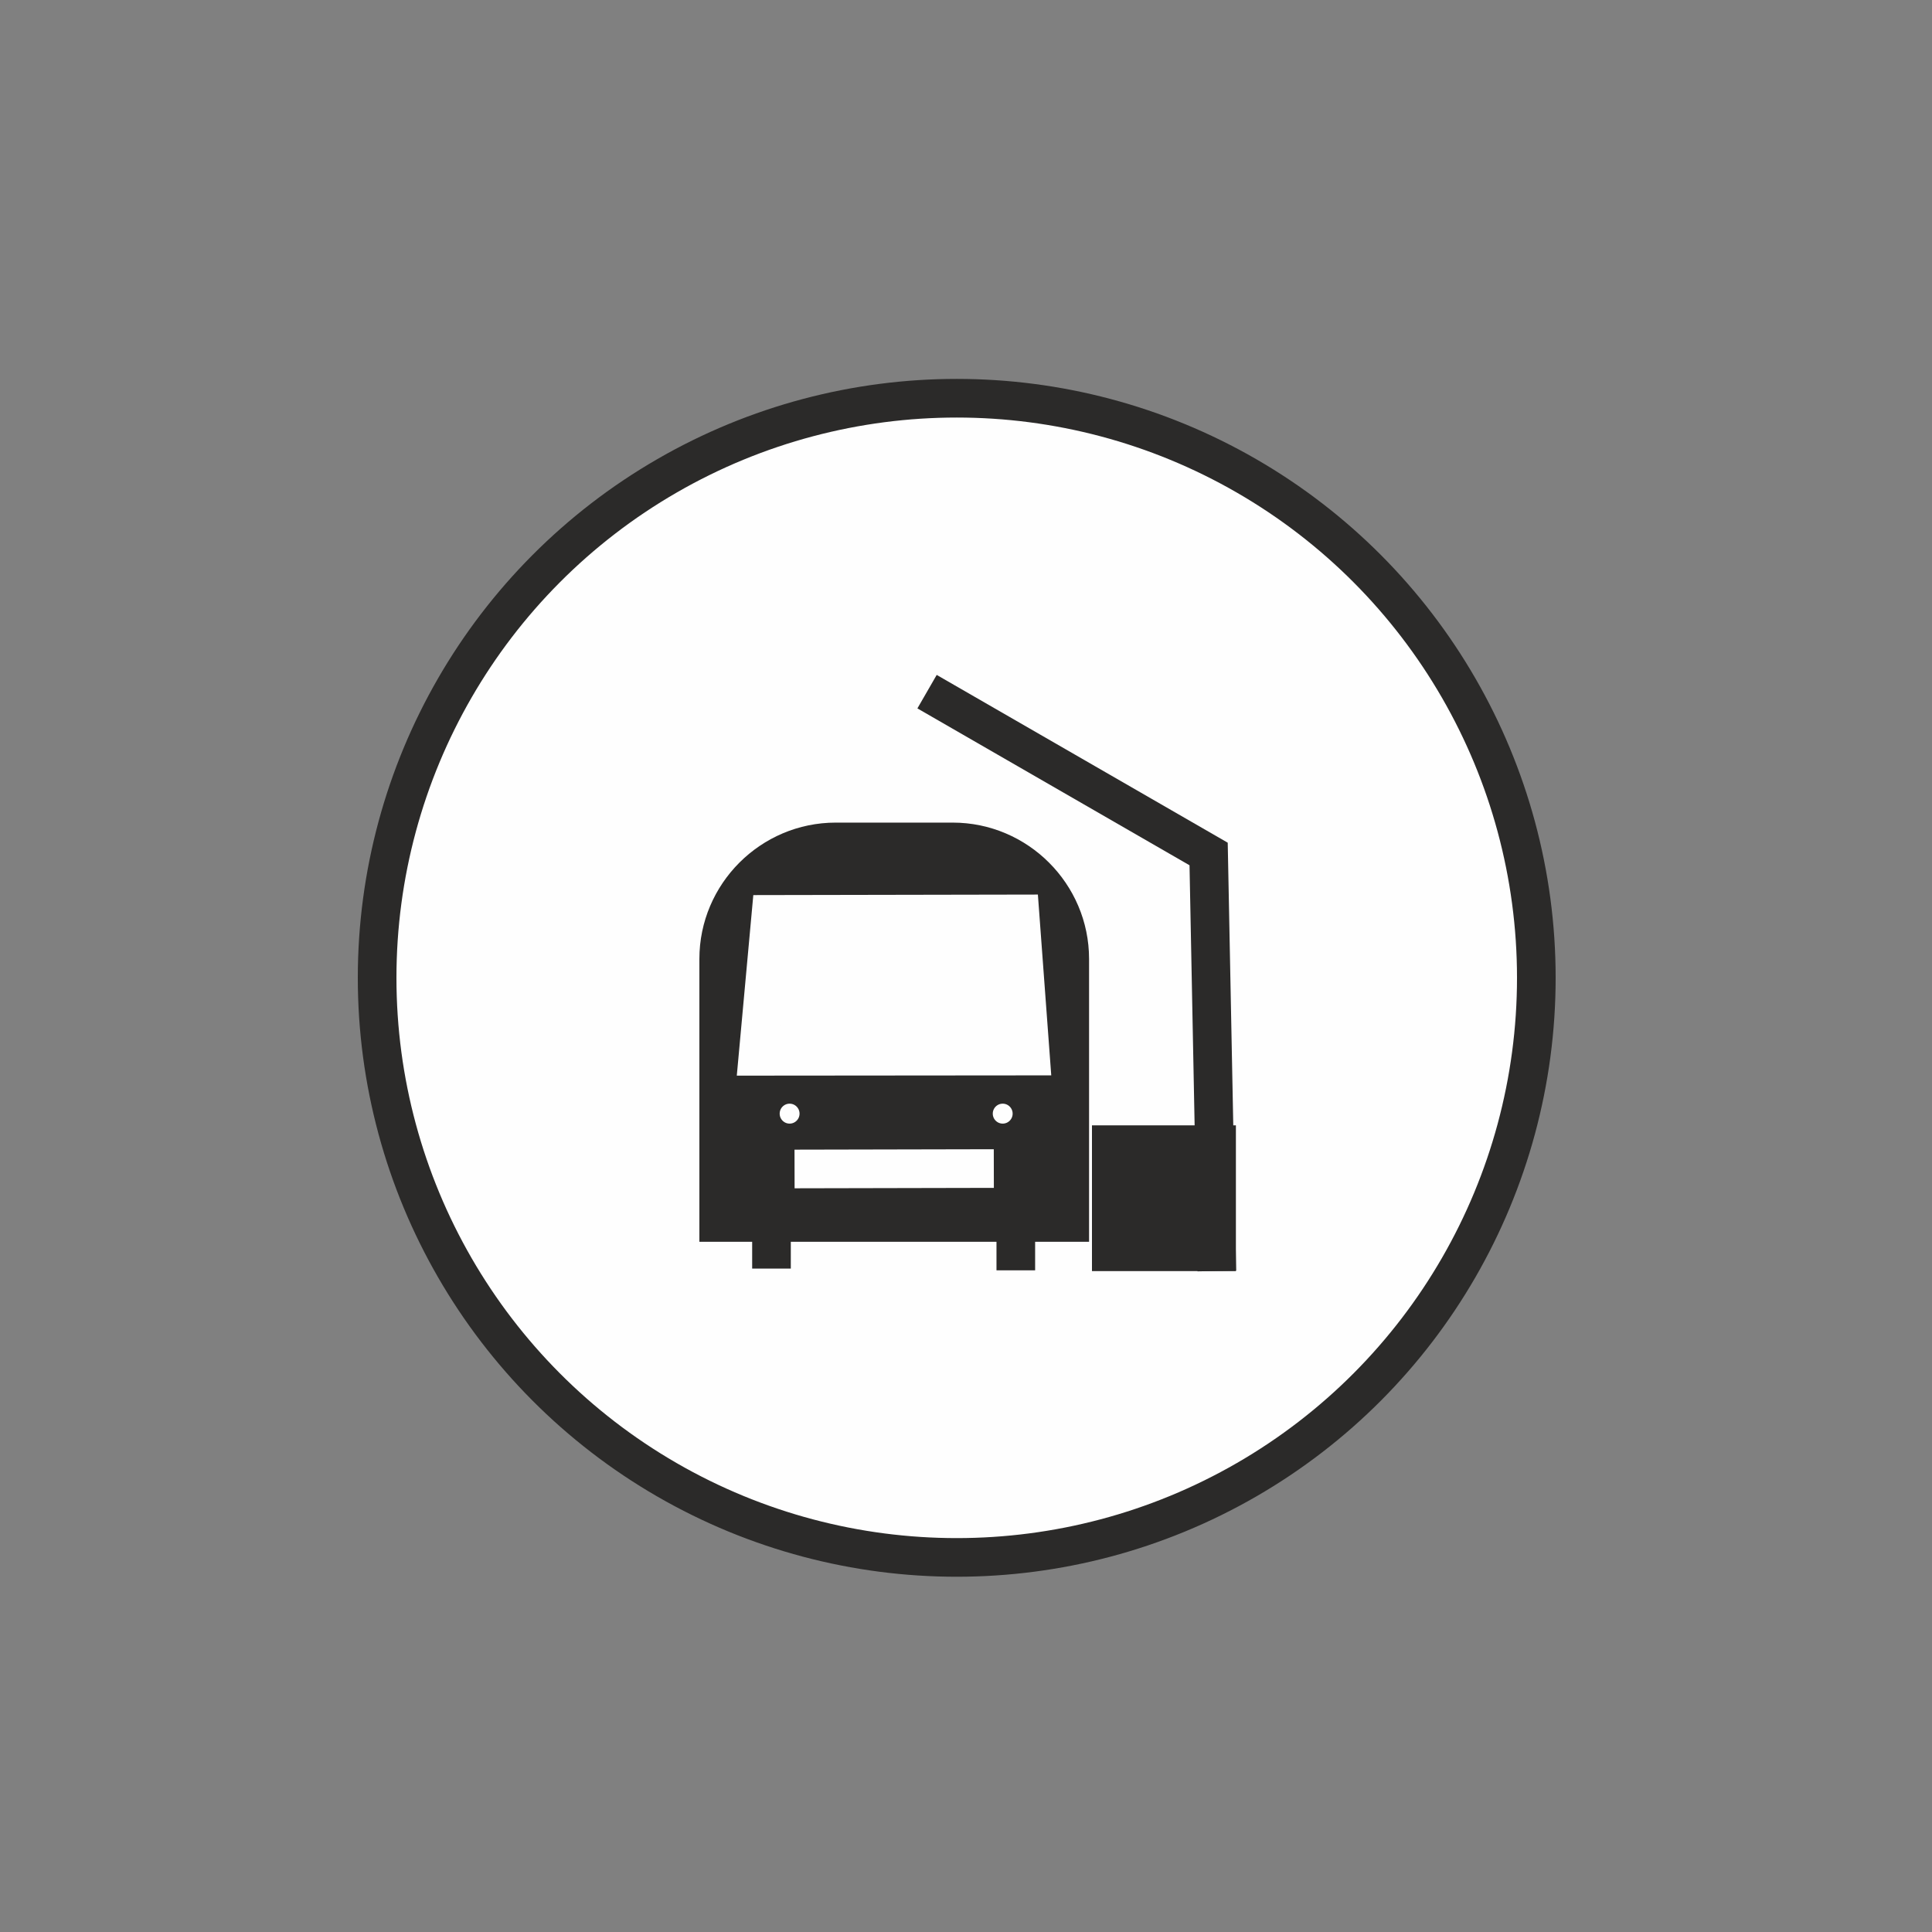 <?xml version="1.0" encoding="UTF-8"?>
<!DOCTYPE svg PUBLIC "-//W3C//DTD SVG 1.1//EN" "http://www.w3.org/Graphics/SVG/1.1/DTD/svg11.dtd">
<!-- Creator: CorelDRAW 2020 (64-Bit) -->
<svg xmlns="http://www.w3.org/2000/svg" xml:space="preserve" width="5mm" height="5mm" version="1.1" style="shape-rendering:geometricPrecision; text-rendering:geometricPrecision; image-rendering:optimizeQuality; fill-rule:evenodd; clip-rule:evenodd"
viewBox="0 0 500 500"
 xmlns:xlink="http://www.w3.org/1999/xlink"
 xmlns:xodm="http://www.corel.com/coreldraw/odm/2003">
 <rect x="0" y="0" width="500" height="500" fill="#808080" stroke="none"/>
 <defs>
  <style type="text/css">
   <![CDATA[
    .str1 {stroke:#FEFEFE;stroke-width:10;stroke-miterlimit:22.926}
    .str0 {stroke:#2B2A29;stroke-width:10;stroke-miterlimit:22.926}
    .str2 {stroke:#2B2A29;stroke-width:10;stroke-miterlimit:22.926}
    .fil2 {fill:none}
    .fil0 {fill:#FEFEFE}
    .fil1 {fill:#2B2A29}
   ]]>
  </style>
 </defs>
 <g id="Layer_x0020_1">
  <circle class="fil0 str0" cx="247.6" cy="253.06" r="150"/>
  <g id="_1554899712">
   <g>
    <path class="fil1 str0" d="M216.28 217.89l30.29 0c16.66,0 30.28,13.63 30.28,30.28l0 68.2 -90.85 0 0 -68.2c0,-16.65 13.62,-30.28 30.28,-30.28z"/>
    <ellipse class="fil0 str0" cx="204.35" cy="288.21" rx="7.57" ry="7.58"/>
    <ellipse class="fil0 str0" cx="259.5" cy="288.21" rx="7.57" ry="7.58"/>
    <polygon class="fil0 str1" points="196.16,273.37 266.68,273.31 263.96,236.52 199.52,236.64 "/>
    <line class="fil2 str1" x1="205.63" y1="302.53" x2="257.2" y2= "302.42" />
   </g>
   <line class="fil2 str2" x1="199.66" y1="307.33" x2="199.66" y2= "328.31" />
   <line class="fil2 str2" x1="262.89" y1="307.78" x2="262.89" y2= "328.76" />
  </g>
  <rect class="fil1 str0" x="287.6" y="296.24" width="27.25" height="27.72"/>
  <polyline class="fil2 str0" points="239.92,179 312.79,221.01 314.91,328.93 "/>
 </g>
</svg>
